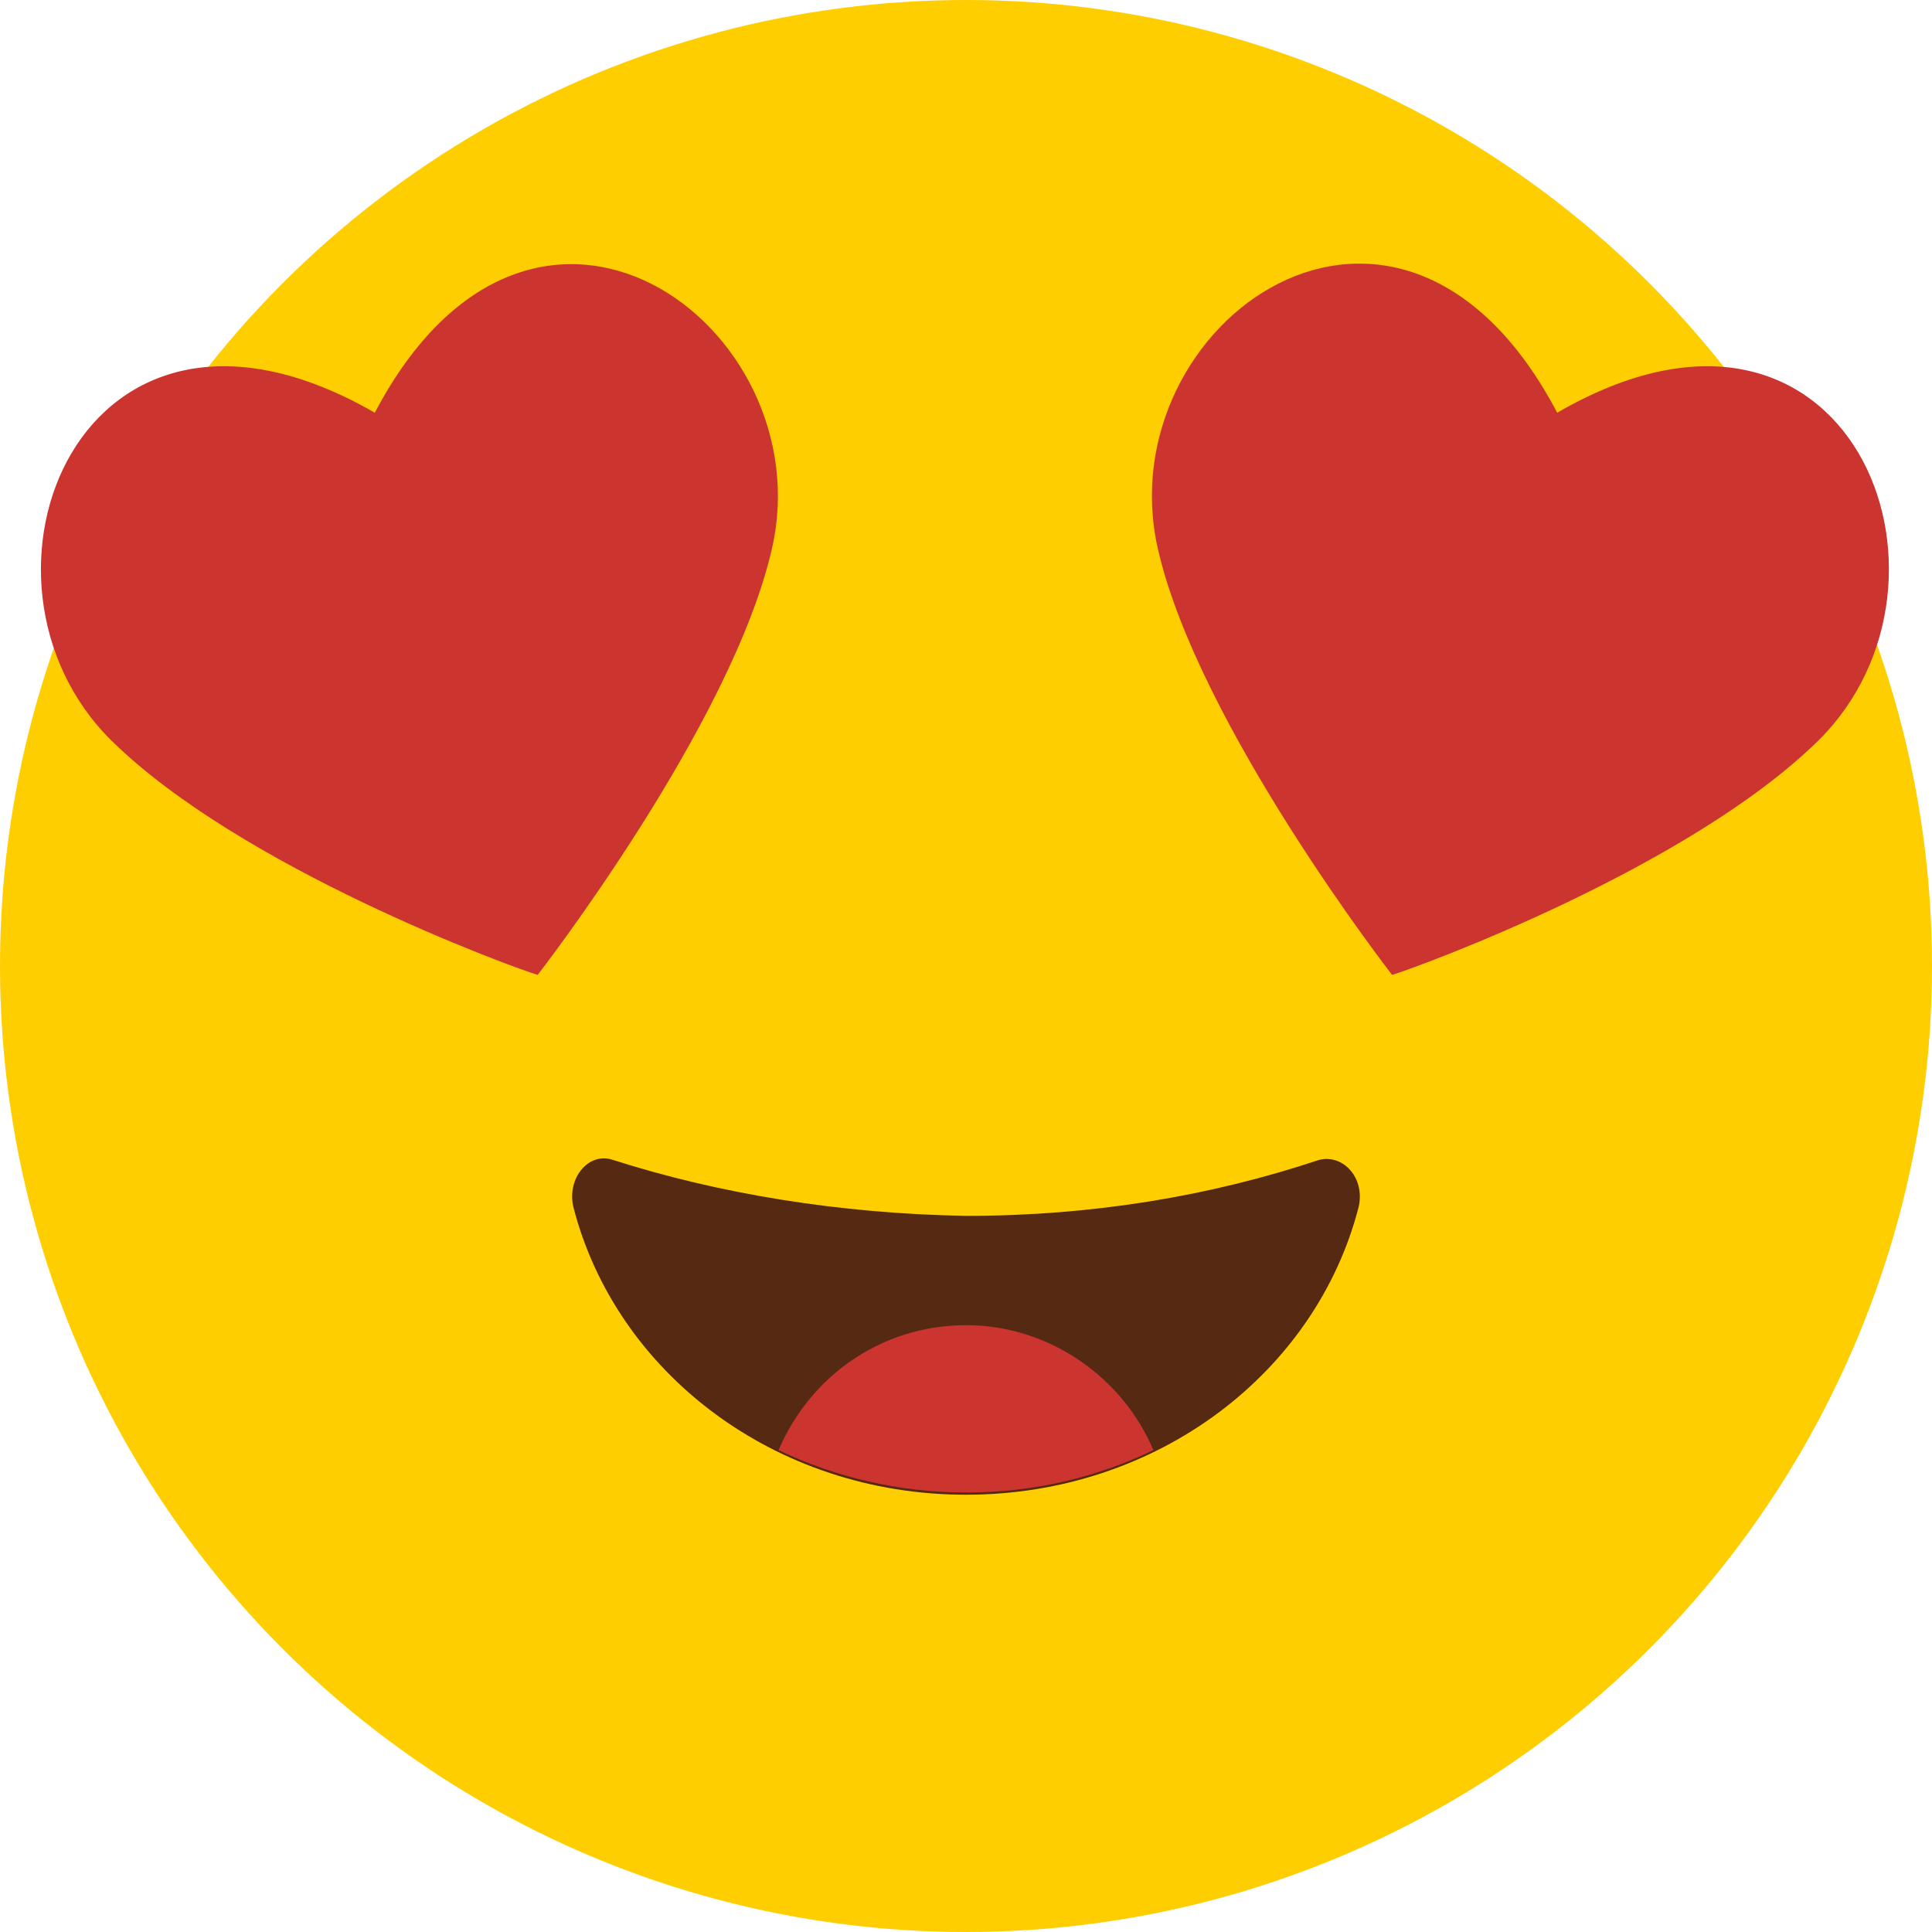 <?xml version="1.0" encoding="utf-8"?>
<!-- Generator: Adobe Illustrator 21.0.0, SVG Export Plug-In . SVG Version: 6.00 Build 0)  -->
<svg version="1.1" id="Layer_1_1_" xmlns="http://www.w3.org/2000/svg" xmlns:xlink="http://www.w3.org/1999/xlink" x="0px" y="0px"
	 width="86.6px" height="86.6px" viewBox="0 0 86.6 86.6" style="enable-background:new 0 0 86.6 86.6;" xml:space="preserve">
<style type="text/css">
	.st0{fill:#FFCE00;}
	.st1{fill:#562912;}
	.st2{fill:#61C0EB;}
	.st3{fill:#E55725;}
	.st4{fill:#CC342F;}
	.st5{fill:url(#SVGID_1_);}
	.st6{fill:#FFFFFF;}
	.st7{fill:#D24103;}
	.st8{fill:#8D4D21;}
	.st9{fill:#261F11;}
	.st10{fill:#483D23;}
	.st11{fill:url(#SVGID_2_);}
	.st12{fill:#20BEE8;}
	.st13{fill:#0CACC6;}
	.st14{fill:#1CCB32;}
</style>
<g>
	<circle class="st0" cx="43.3" cy="43.3" r="43.3"/>
	<path class="st4" d="M69.8,18.5C62.7,5,49.6,14.5,51.9,24.6c1.8,7.9,10.5,19.1,10.5,19.1c1.3-0.4,13.3-4.8,19.1-10.5
		C88.8,26,82.9,10.9,69.8,18.5z"/>
	<path class="st4" d="M16.8,18.5c7.1-13.5,20.1-3.9,17.8,6.1c-1.8,7.9-10.5,19.1-10.5,19.1c-1.3-0.4-13.3-4.8-19.1-10.5
		C-2.3,26,3.6,10.9,16.8,18.5z"/>
	<path class="st1" d="M27.5,52c-1.1-0.4-2.1,0.8-1.8,2.1c1.9,7.4,9,12.9,17.6,12.9c8.6,0,15.7-5.5,17.6-12.9
		c0.3-1.3-0.7-2.4-1.8-2.1c-4.8,1.6-10.1,2.5-15.8,2.5C37.6,54.4,32.2,53.5,27.5,52z"/>
	<path class="st4" d="M43.3,59.4c-3.8,0-7,2.3-8.4,5.6c2.5,1.2,5.4,1.9,8.4,1.9c3.1,0,5.9-0.7,8.4-1.9C50.3,61.7,47,59.4,43.3,59.4z
		"/>
</g>
</svg>
